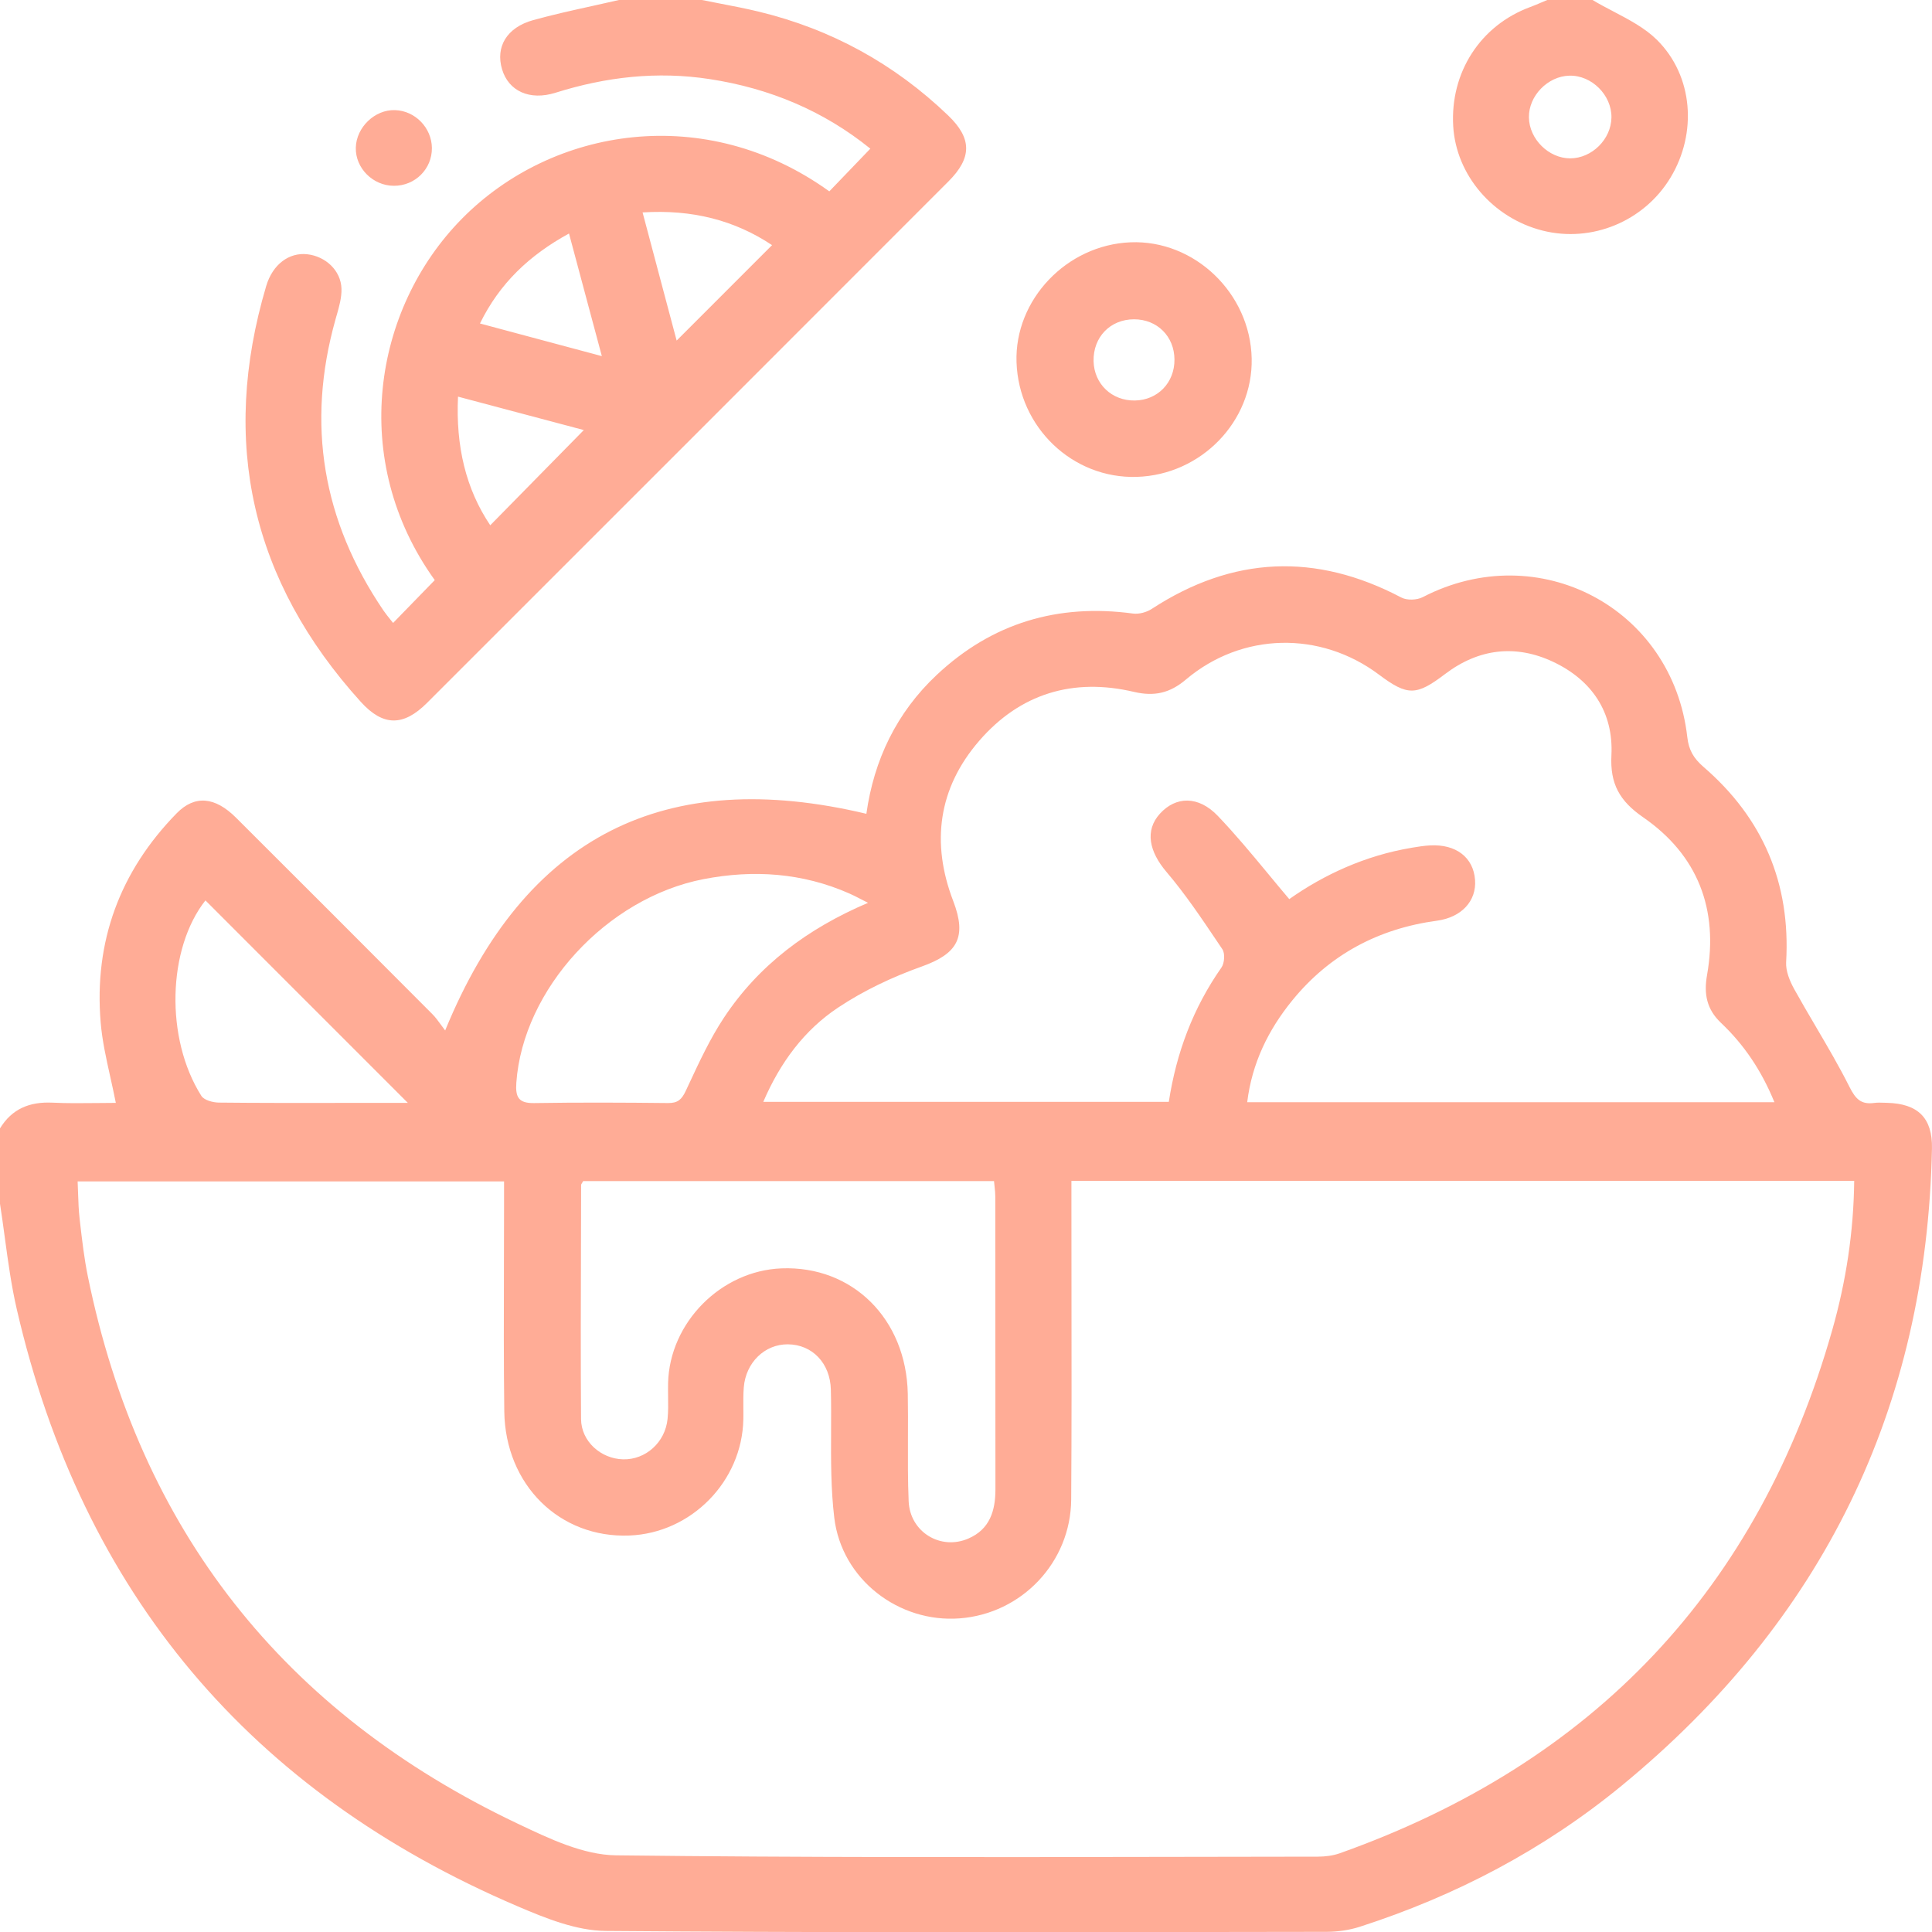 <svg width="60" height="60" viewBox="0 0 60 60" fill="none" xmlns="http://www.w3.org/2000/svg">
<path fill-rule="evenodd" clip-rule="evenodd" d="M21.799 0C21.989 0.039 22.179 0.075 22.369 0.112C22.769 0.189 23.17 0.266 23.565 0.362C25.813 0.905 27.774 1.982 29.444 3.584C30.186 4.295 30.193 4.897 29.454 5.635C24.057 11.036 18.658 16.436 13.258 21.833C12.528 22.561 11.898 22.561 11.207 21.799C7.81 18.047 6.828 13.737 8.267 8.883C8.468 8.207 8.979 7.835 9.539 7.896C10.107 7.958 10.587 8.397 10.605 8.966C10.613 9.242 10.532 9.526 10.453 9.802L10.453 9.802L10.452 9.802L10.452 9.802L10.452 9.802C10.44 9.845 10.428 9.888 10.416 9.931C9.506 13.174 10.021 16.18 11.909 18.96C11.978 19.06 12.054 19.154 12.122 19.239L12.122 19.239C12.153 19.277 12.182 19.312 12.208 19.346C12.639 18.903 13.064 18.467 13.502 18.016C10.828 14.3 11.584 9.595 14.344 6.794C17.162 3.935 21.921 3.182 25.755 5.943C25.967 5.723 26.179 5.502 26.396 5.276L26.396 5.276C26.603 5.062 26.813 4.843 27.029 4.617C25.579 3.443 23.904 2.743 22.044 2.457C20.411 2.205 18.82 2.387 17.252 2.88C16.449 3.133 15.793 2.828 15.592 2.152C15.384 1.457 15.736 0.853 16.558 0.625C17.168 0.456 17.786 0.32 18.403 0.184L18.403 0.184C18.677 0.123 18.95 0.063 19.222 0H21.799ZM14.224 12.318C14.152 13.856 14.466 15.184 15.225 16.313C15.946 15.579 16.666 14.846 17.376 14.124L18.131 13.356C16.93 13.037 15.636 12.693 14.224 12.318ZM20.392 8.238C20.249 7.699 20.104 7.153 19.956 6.597C21.498 6.5 22.816 6.839 23.977 7.613L21.014 10.577C20.811 9.812 20.606 9.04 20.396 8.254L20.393 8.239L20.392 8.238ZM14.906 10.046L16.013 10.343C16.884 10.576 17.76 10.811 18.691 11.06L18.334 9.729C18.111 8.895 17.893 8.083 17.671 7.252C16.435 7.928 15.513 8.805 14.906 10.046ZM0 35.043C0.373 34.432 0.923 34.212 1.625 34.244C2.085 34.266 2.545 34.261 3.002 34.256H3.002L3.003 34.256C3.202 34.254 3.4 34.251 3.597 34.251C3.543 33.976 3.483 33.707 3.424 33.441C3.297 32.868 3.173 32.312 3.126 31.749C2.917 29.236 3.724 27.061 5.486 25.258C6.049 24.682 6.677 24.743 7.329 25.393C9.362 27.419 11.392 29.451 13.418 31.485C13.52 31.586 13.605 31.704 13.694 31.825C13.736 31.884 13.779 31.943 13.825 32.002C16.311 25.939 20.659 23.788 26.906 25.273C27.14 23.605 27.84 22.132 29.095 20.956C30.814 19.345 32.855 18.74 35.185 19.054C35.371 19.079 35.608 19.015 35.767 18.911C38.285 17.268 40.861 17.157 43.52 18.557C43.694 18.649 44.004 18.638 44.182 18.546C47.778 16.681 51.946 18.874 52.401 22.895C52.445 23.293 52.599 23.553 52.903 23.816C54.75 25.41 55.612 27.431 55.47 29.882C55.455 30.155 55.582 30.466 55.72 30.716C55.939 31.111 56.168 31.501 56.397 31.89L56.397 31.891L56.397 31.891L56.397 31.891L56.397 31.891L56.397 31.891L56.397 31.891C56.758 32.505 57.118 33.119 57.437 33.754C57.627 34.132 57.797 34.308 58.204 34.253C58.309 34.239 58.417 34.243 58.525 34.247H58.525H58.525C58.554 34.248 58.584 34.249 58.614 34.25C59.565 34.276 60.018 34.721 59.999 35.666C59.836 43.744 56.596 50.334 50.367 55.452C47.946 57.441 45.209 58.877 42.228 59.838C41.902 59.943 41.542 59.994 41.198 59.995C39.998 59.996 38.797 59.998 37.596 60C31.336 60.009 25.075 60.018 18.814 59.967C17.902 59.96 16.952 59.577 16.087 59.207C7.775 55.66 2.561 49.484 0.523 40.668C0.352 39.931 0.25 39.177 0.148 38.424C0.101 38.077 0.054 37.73 0 37.384V35.043ZM33.274 36.672V37.368C33.274 38.244 33.275 39.12 33.276 39.996C33.279 42.186 33.282 44.376 33.267 46.566C33.254 48.519 31.731 50.115 29.803 50.26C27.915 50.404 26.138 49.053 25.909 47.133C25.803 46.246 25.806 45.347 25.81 44.447C25.812 44.017 25.814 43.587 25.803 43.158C25.784 42.335 25.224 41.754 24.467 41.749C23.752 41.744 23.161 42.312 23.099 43.086C23.082 43.295 23.084 43.506 23.085 43.717V43.717C23.087 43.838 23.088 43.96 23.085 44.081C23.047 46.005 21.47 47.611 19.547 47.687C17.383 47.773 15.692 46.119 15.661 43.832C15.642 42.329 15.646 40.825 15.65 39.321V39.321V39.321V39.321V39.321V39.321V39.321C15.652 38.676 15.654 38.032 15.654 37.388V36.69H2.411C2.417 36.819 2.421 36.944 2.425 37.066C2.434 37.335 2.443 37.59 2.472 37.842L2.485 37.959C2.55 38.521 2.615 39.084 2.728 39.638C4.339 47.521 8.807 53.178 16.058 56.626L16.111 56.651C17.067 57.106 18.121 57.608 19.135 57.619C24.881 57.687 30.626 57.677 36.373 57.667H36.373H36.373H36.373C37.892 57.664 39.41 57.662 40.928 57.66C41.157 57.66 41.398 57.629 41.611 57.554C49.49 54.751 54.62 49.354 56.905 41.295C57.329 39.8 57.566 38.265 57.584 36.673H33.275L33.274 36.672ZM55.106 34.23C54.703 33.243 54.161 32.442 53.448 31.767C52.998 31.342 52.911 30.861 53.014 30.279C53.374 28.238 52.727 26.554 51.03 25.382C50.294 24.874 49.999 24.342 50.044 23.456C50.112 22.118 49.436 21.124 48.243 20.558C47.075 20.004 45.923 20.141 44.882 20.93C43.987 21.609 43.718 21.621 42.823 20.95C41.003 19.586 38.569 19.634 36.828 21.105C36.332 21.525 35.849 21.636 35.215 21.487C33.326 21.042 31.678 21.539 30.409 23.008C29.138 24.478 28.909 26.177 29.605 27.987C30.033 29.106 29.737 29.619 28.628 30.015C27.722 30.338 26.825 30.76 26.027 31.292C24.978 31.99 24.231 32.993 23.704 34.22H36.298C36.534 32.688 37.055 31.302 37.932 30.049C38.028 29.913 38.049 29.61 37.962 29.48L37.821 29.27C37.317 28.521 36.812 27.768 36.229 27.082C35.686 26.445 35.548 25.792 36.023 25.269C36.517 24.727 37.215 24.705 37.821 25.339C38.363 25.906 38.865 26.511 39.376 27.128C39.594 27.392 39.814 27.658 40.039 27.923C41.12 27.16 42.402 26.57 43.83 26.33L43.849 26.326C44.034 26.296 44.221 26.265 44.409 26.255C45.218 26.21 45.758 26.627 45.809 27.327C45.858 27.982 45.388 28.489 44.628 28.593C42.809 28.839 41.293 29.644 40.132 31.07C39.389 31.984 38.883 33.01 38.733 34.23H55.105H55.106ZM18.079 36.734C18.089 36.718 18.1 36.701 18.111 36.68H30.87C30.876 36.742 30.882 36.8 30.888 36.856C30.9 36.965 30.91 37.065 30.91 37.165C30.912 38.678 30.912 40.192 30.912 41.706C30.912 43.22 30.912 44.734 30.914 46.248C30.915 46.919 30.739 47.495 30.071 47.782C29.209 48.155 28.259 47.578 28.219 46.622C28.192 45.977 28.195 45.331 28.197 44.685V44.685V44.685V44.685C28.199 44.218 28.201 43.75 28.192 43.283C28.146 40.958 26.475 39.306 24.273 39.39C22.39 39.462 20.794 41.074 20.748 42.953C20.745 43.09 20.747 43.228 20.748 43.365V43.365V43.365V43.365V43.366C20.752 43.599 20.755 43.834 20.732 44.065C20.659 44.797 20.048 45.338 19.352 45.321C18.663 45.305 18.05 44.765 18.045 44.069C18.032 42.237 18.037 40.404 18.043 38.572V38.572V38.571V38.571V38.571V38.57V38.57C18.044 37.981 18.046 37.393 18.047 36.804C18.047 36.783 18.061 36.762 18.079 36.734ZM26.741 27.927L26.741 27.927L26.741 27.927C26.604 27.856 26.491 27.798 26.375 27.747C24.918 27.106 23.404 27.003 21.856 27.301C18.839 27.882 16.24 30.723 16.035 33.626C16.003 34.078 16.108 34.266 16.591 34.257C17.976 34.235 19.361 34.241 20.746 34.256C21.047 34.26 21.17 34.148 21.297 33.878L21.396 33.666C21.724 32.962 22.055 32.253 22.48 31.609C23.559 29.977 25.073 28.841 26.957 28.038H26.958C26.878 27.998 26.807 27.961 26.741 27.927L26.741 27.927L26.741 27.927ZM6.38 27.963C5.202 29.458 5.122 32.245 6.253 34.033C6.338 34.167 6.611 34.24 6.798 34.242C7.985 34.255 9.171 34.253 10.358 34.252L10.369 34.252C10.722 34.252 11.074 34.251 11.427 34.251H12.666C11.611 33.197 10.564 32.149 9.521 31.105L9.513 31.098L9.506 31.09L9.483 31.068C8.445 30.03 7.412 28.996 6.38 27.963ZM50.112 0.359C49.89 0.243 49.669 0.127 49.458 0H48.051C47.993 0.024 47.934 0.049 47.876 0.074C47.759 0.124 47.642 0.175 47.523 0.218C45.976 0.788 45.032 2.248 45.131 3.921C45.221 5.437 46.363 6.771 47.905 7.161C49.437 7.548 51.066 6.872 51.885 5.506C52.706 4.14 52.593 2.363 51.456 1.236C51.083 0.868 50.597 0.614 50.112 0.359ZM50.045 3.65C50.035 4.327 49.436 4.917 48.764 4.918C48.095 4.917 47.491 4.318 47.482 3.646C47.472 2.979 48.065 2.367 48.738 2.35C49.429 2.331 50.056 2.954 50.045 3.65ZM35.305 14.81C33.312 14.872 31.636 13.274 31.569 11.246C31.505 9.311 33.123 7.607 35.105 7.525C37.094 7.443 38.829 9.104 38.872 11.133C38.913 13.088 37.303 14.748 35.306 14.81H35.305ZM35.246 12.438C35.955 12.426 36.48 11.883 36.474 11.164C36.469 10.445 35.938 9.917 35.22 9.916C34.48 9.916 33.945 10.47 33.962 11.218C33.98 11.926 34.53 12.45 35.246 12.438ZM11.05 4.586C11.035 5.222 11.58 5.768 12.232 5.77C12.892 5.773 13.421 5.246 13.413 4.592C13.404 3.966 12.893 3.44 12.269 3.42C11.643 3.398 11.065 3.952 11.05 4.586Z" fill="#FFAC96"/>
</svg>
